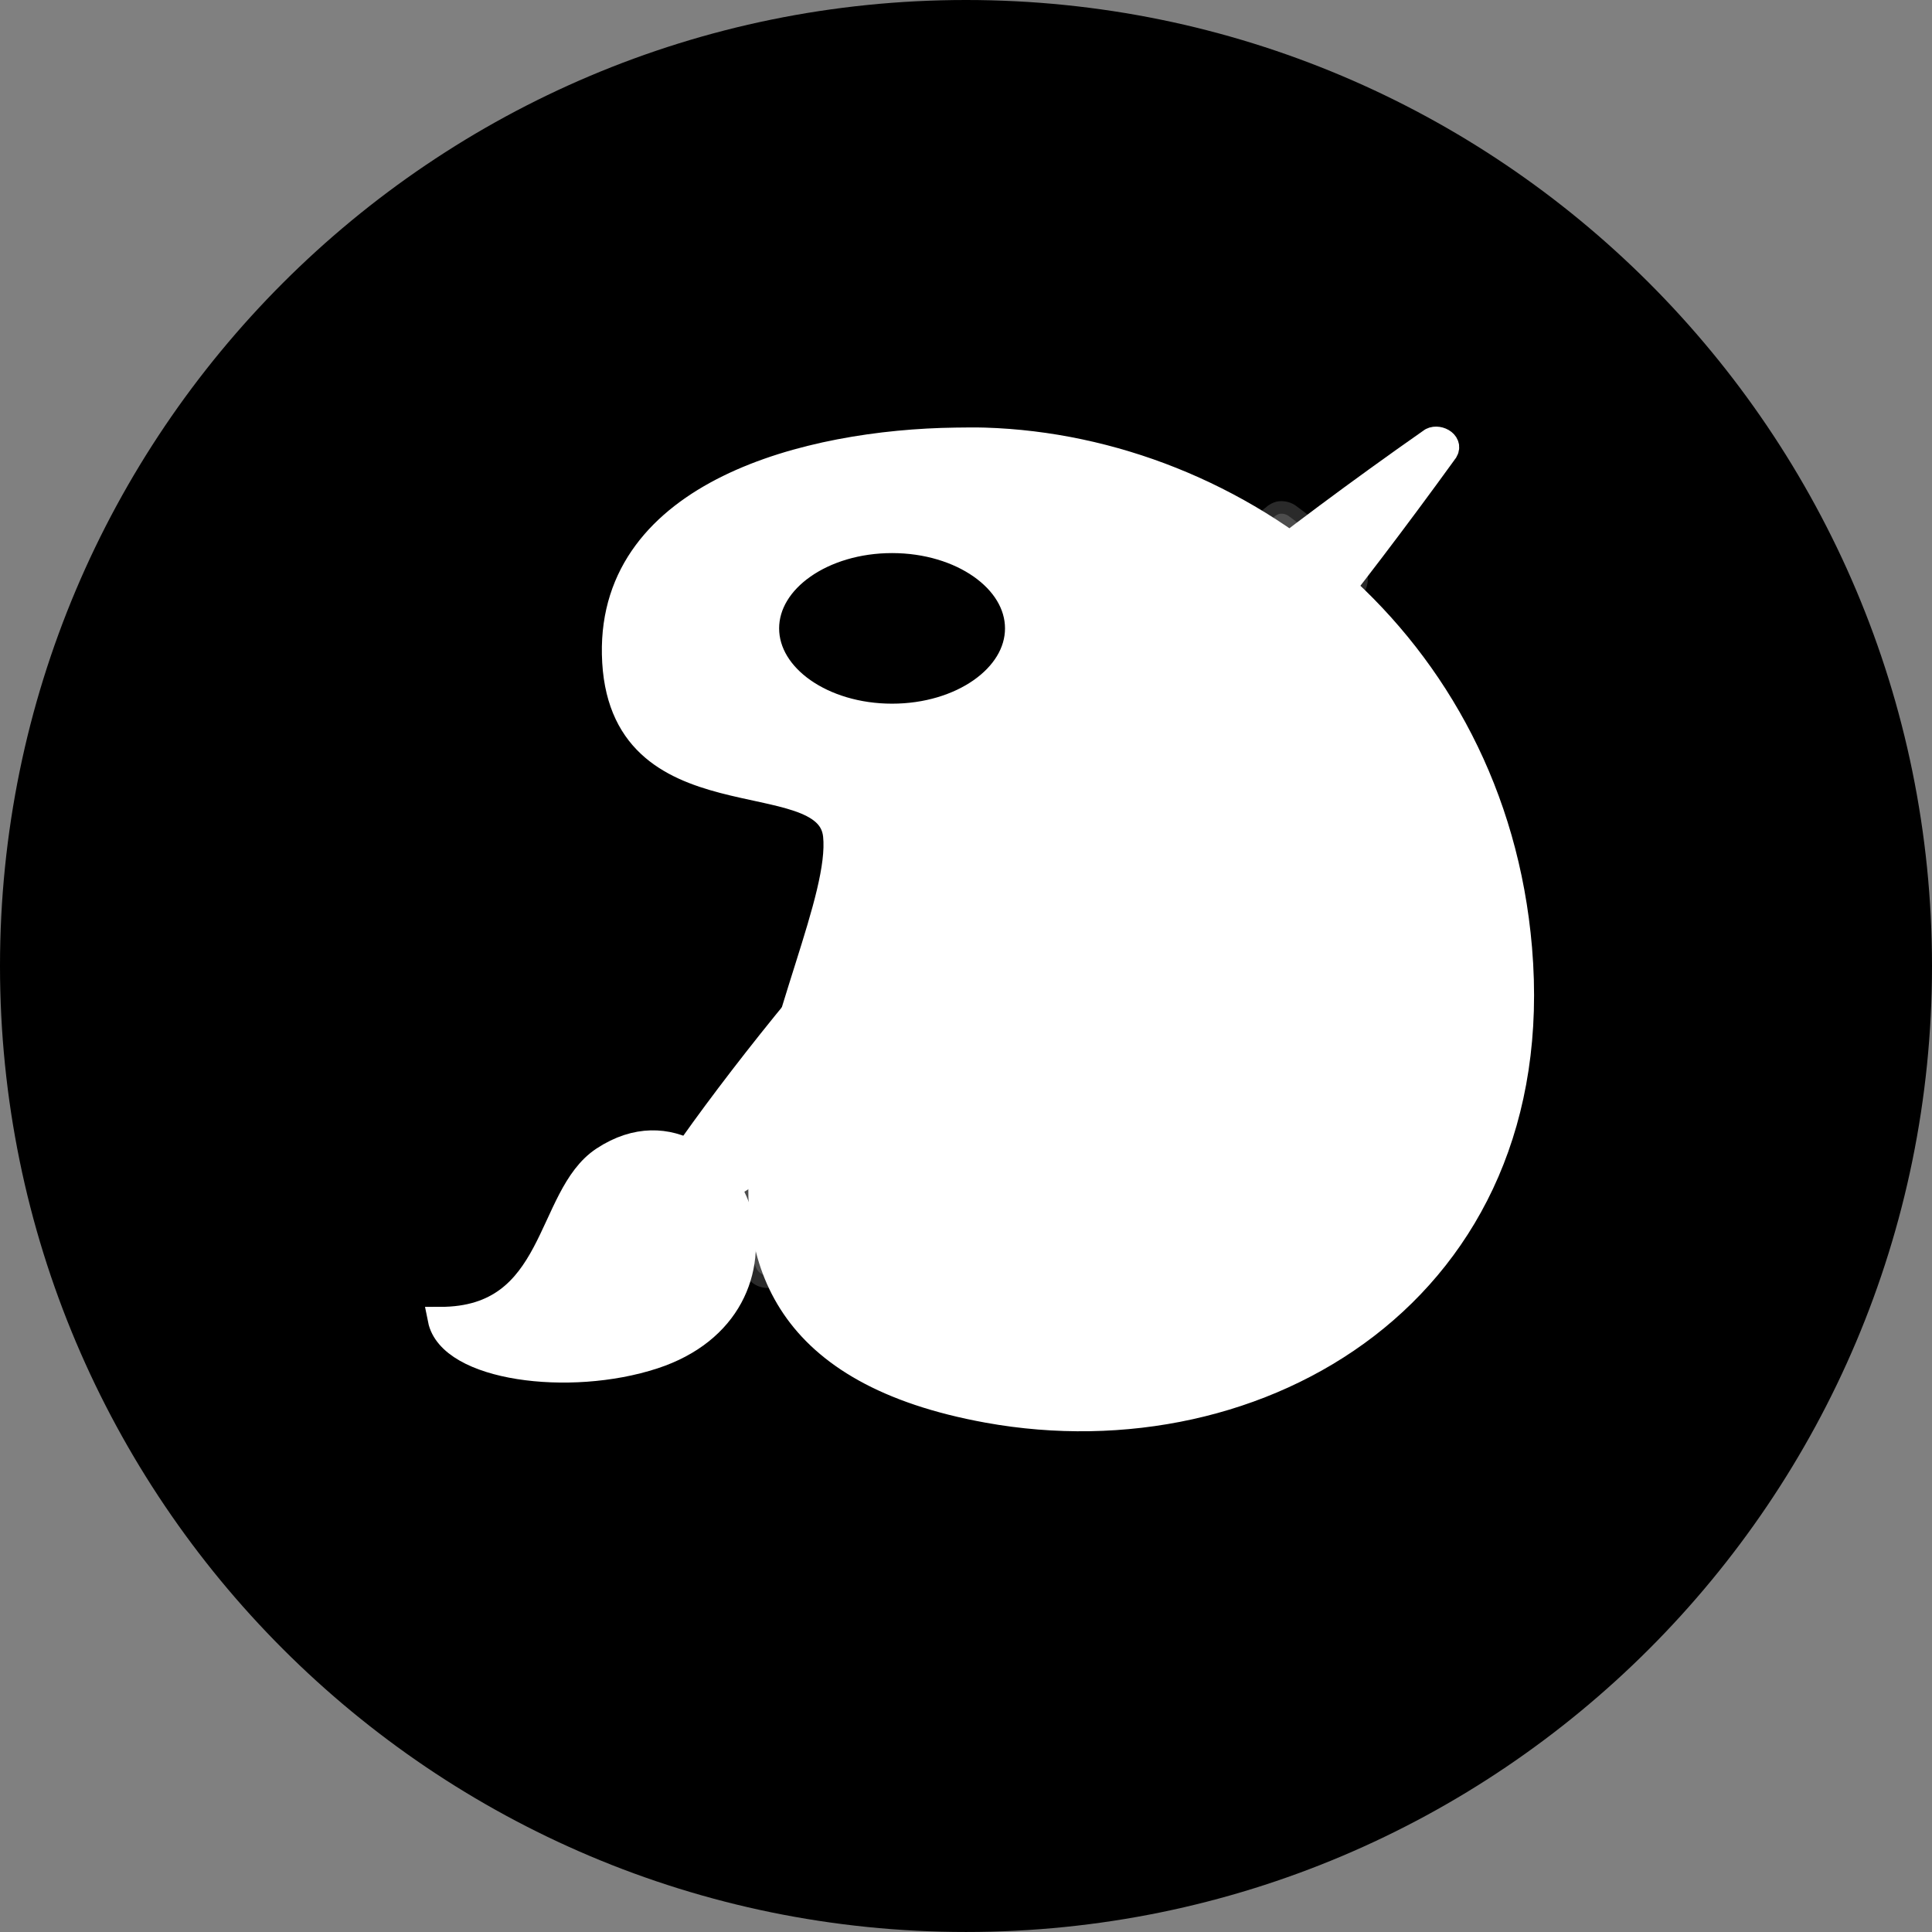 <?xml version="1.0" encoding="UTF-8" standalone="no"?>
<!-- Created with Inkscape (http://www.inkscape.org/) -->

<svg
   xmlns:dc="http://purl.org/dc/elements/1.1/"
   xmlns:cc="http://creativecommons.org/ns#"
   xmlns:rdf="http://www.w3.org/1999/02/22-rdf-syntax-ns#"
   xmlns:svg="http://www.w3.org/2000/svg"
   xmlns="http://www.w3.org/2000/svg"
   xmlns:sodipodi="http://sodipodi.sourceforge.net/DTD/sodipodi-0.dtd"
   xmlns:inkscape="http://www.inkscape.org/namespaces/inkscape"
   width="210"
   height="209.998"
   id="svg3003"
   version="1.1"
   inkscape:version="0.47 r22583"
   sodipodi:docname="palette.svg">
  <rect width="100%" height="100%" fill="#808080" stroke="none"/>
  <defs
     id="defs3005">
    <inkscape:perspective
       sodipodi:type="inkscape:persp3d"
       inkscape:vp_x="0 : 526.18109 : 1"
       inkscape:vp_y="0 : 1000 : 0"
       inkscape:vp_z="744.09448 : 526.18109 : 1"
       inkscape:persp3d-origin="372.04724 : 350.78739 : 1"
       id="perspective3011" />
    <inkscape:perspective
       id="perspective2990"
       inkscape:persp3d-origin="0.5 : 0.33333333 : 1"
       inkscape:vp_z="1 : 0.5 : 1"
       inkscape:vp_y="0 : 1000 : 0"
       inkscape:vp_x="0 : 0.5 : 1"
       sodipodi:type="inkscape:persp3d" />
  </defs>
  <sodipodi:namedview
     id="base"
     pagecolor="#ffffff"
     bordercolor="#666666"
     borderopacity="1.0"
     inkscape:pageopacity="0.0"
     inkscape:pageshadow="2"
     inkscape:zoom="3.959798"
     inkscape:cx="99.035244"
     inkscape:cy="64.76938"
     inkscape:document-units="px"
     inkscape:current-layer="layer1"
     showgrid="false"
     inkscape:window-width="1280"
     inkscape:window-height="949"
     inkscape:window-x="0"
     inkscape:window-y="24"
     inkscape:window-maximized="1" />
  <g
     inkscape:label="Layer 1"
     inkscape:groupmode="layer"
     id="layer1"
     transform="translate(-391.856,-270.508)">
    <path
       d="m 601.856,375.508 c 0,57.986 -47.01,104.998 -105,104.998 -57.99,0 -105,-47.012 -105,-104.998 0,-57.99 47.01,-105 105,-105 57.99,0 105,47.01 105,105"
       style="fill:#000000;fill-opacity:1;fill-rule:nonzero;stroke:none"
       id="path24-7-0-5" />
    <g
       transform="matrix(2.728,0,0,2.728,432.896,306.074)"
       id="g2904"
       style="fill:#ffffff;fill-opacity:1;stroke:#ffffff;stroke-opacity:1">
      <path
         id="path2193"
         d="M 23.031,4.5 C 17.164,4.577 9.305,6.585 9.438,13.031 9.579,19.908 17.933,17.195 18.25,20.25 18.763,25.188 8.076,40.211 24.312,43.156 35.152,45.122 46.656,38.372 45.5,24.75 44.461,12.5 34.325,4.812 24.188,4.5 23.817,4.489 23.422,4.495 23.031,4.5 z M 20.5,8.5 c 2.76,0 5,1.568 5,3.5 1e-6,1.932 -2.24,3.5 -5,3.5 -2.76,0 -5,-1.568 -5,-3.5 0,-1.932 2.24,-3.5 5,-3.5 z"
         style="fill:#ffffff;fill-opacity:1;fill-rule:evenodd;stroke:#ffffff;stroke-width:1;stroke-linecap:butt;stroke-linejoin:miter;stroke-miterlimit:4;stroke-opacity:1;stroke-dasharray:none" />
      <path
         transform="translate(0.438,-0.875)"
         d="m 35.5,8.312 a 0.494,0.494 0 0 0 -0.219,0.125 c -8.961,7.001 -13.581,12.322 -16.156,15.75 -0.007,0.01 -0.024,0.021 -0.031,0.031 -1.706,2.113 -3.611,5.285 -5.156,8.219 a 0.494,0.494 0 0 0 -0.062,0.156 c -0.219,1.998 -0.077,4.013 0.781,5.781 a 0.494,0.494 0 0 0 0.688,0.219 C 19.36,36.283 24.502,31.406 25.875,29.812 28.811,26.457 33.524,20.521 38.469,11.125 A 0.494,0.494 0 0 0 38.375,10.562 C 37.596,9.8 36.756,9.05 35.875,8.406 A 0.494,0.494 0 0 0 35.5,8.312 z"
         id="path3260"
         style="opacity:0.165;fill:#ffffff;fill-opacity:1;fill-rule:evenodd;stroke:#ffffff;stroke-width:1px;stroke-linecap:butt;stroke-linejoin:round;stroke-opacity:1"
         inkscape:original="M 35.59375 8.8125 C 26.637129 15.810387 22.047254 21.103661 19.5 24.5 C 17.827475 26.564266 15.917493 29.727714 14.375 32.65625 C 14.162554 34.597604 14.291968 36.50388 15.09375 38.15625 C 19.00526 35.905485 24.206667 31.000466 25.5 29.5 C 28.41897 26.164035 33.106845 20.263993 38.03125 10.90625 C 37.265184 10.155881 36.450537 9.4387222 35.59375 8.8125 z "
         inkscape:radius="0.49386048"
         sodipodi:type="inkscape:offset" />
      <path
         sodipodi:nodetypes="cccc"
         id="path3096"
         d="M 24.378,26.217 C 28.122,22.66 34.669,15.824 42.5,5 42.815,4.651 42.291,4.351 42,4.5 30.168,12.786 24.218,18.976 20.843,22.515"
         style="fill:#ffffff;fill-opacity:1;fill-rule:evenodd;stroke:#ffffff;stroke-width:1px;stroke-linecap:butt;stroke-linejoin:round;stroke-opacity:1" />
      <path
         sodipodi:nodetypes="ccccc"
         id="path3098"
         d="m 20.843,22.515 c 1.481,0.594 2.798,1.536 3.535,3.702 -1.5,1.439 -7.463,6.425 -11.182,8.495 l -1.092,-1.514 c 2.113,-3.07 5.973,-7.922 8.739,-10.683 z"
         style="fill:#ffffff;fill-opacity:1;fill-rule:evenodd;stroke:#ffffff;stroke-width:1px;stroke-linecap:butt;stroke-linejoin:miter;stroke-opacity:1" />
      <path
         sodipodi:nodetypes="csssc"
         id="path3100"
         d="m 2.5,39.534 c 4.693,0.002 4.221,-4.892 6.5,-6.392 2.641,-1.738 4.955,0.416 5.417,2.188 C 15,37.567 14,40.026 11,41.009 7.636,42.112 2.889,41.485 2.5,39.534 z"
         style="fill:#ffffff;fill-opacity:1;fill-rule:evenodd;stroke:#ffffff;stroke-width:1;stroke-linecap:butt;stroke-linejoin:miter;stroke-miterlimit:4;stroke-opacity:1" />
      <path
         sodipodi:nodetypes="cc"
         id="path3212"
         d="M 41.511,5.5 38.5,8.509"
         style="fill:#ffffff;fill-opacity:1;fill-rule:evenodd;stroke:#ffffff;stroke-width:1px;stroke-linecap:round;stroke-linejoin:miter;stroke-opacity:1" />
    </g>
  </g>
</svg>
